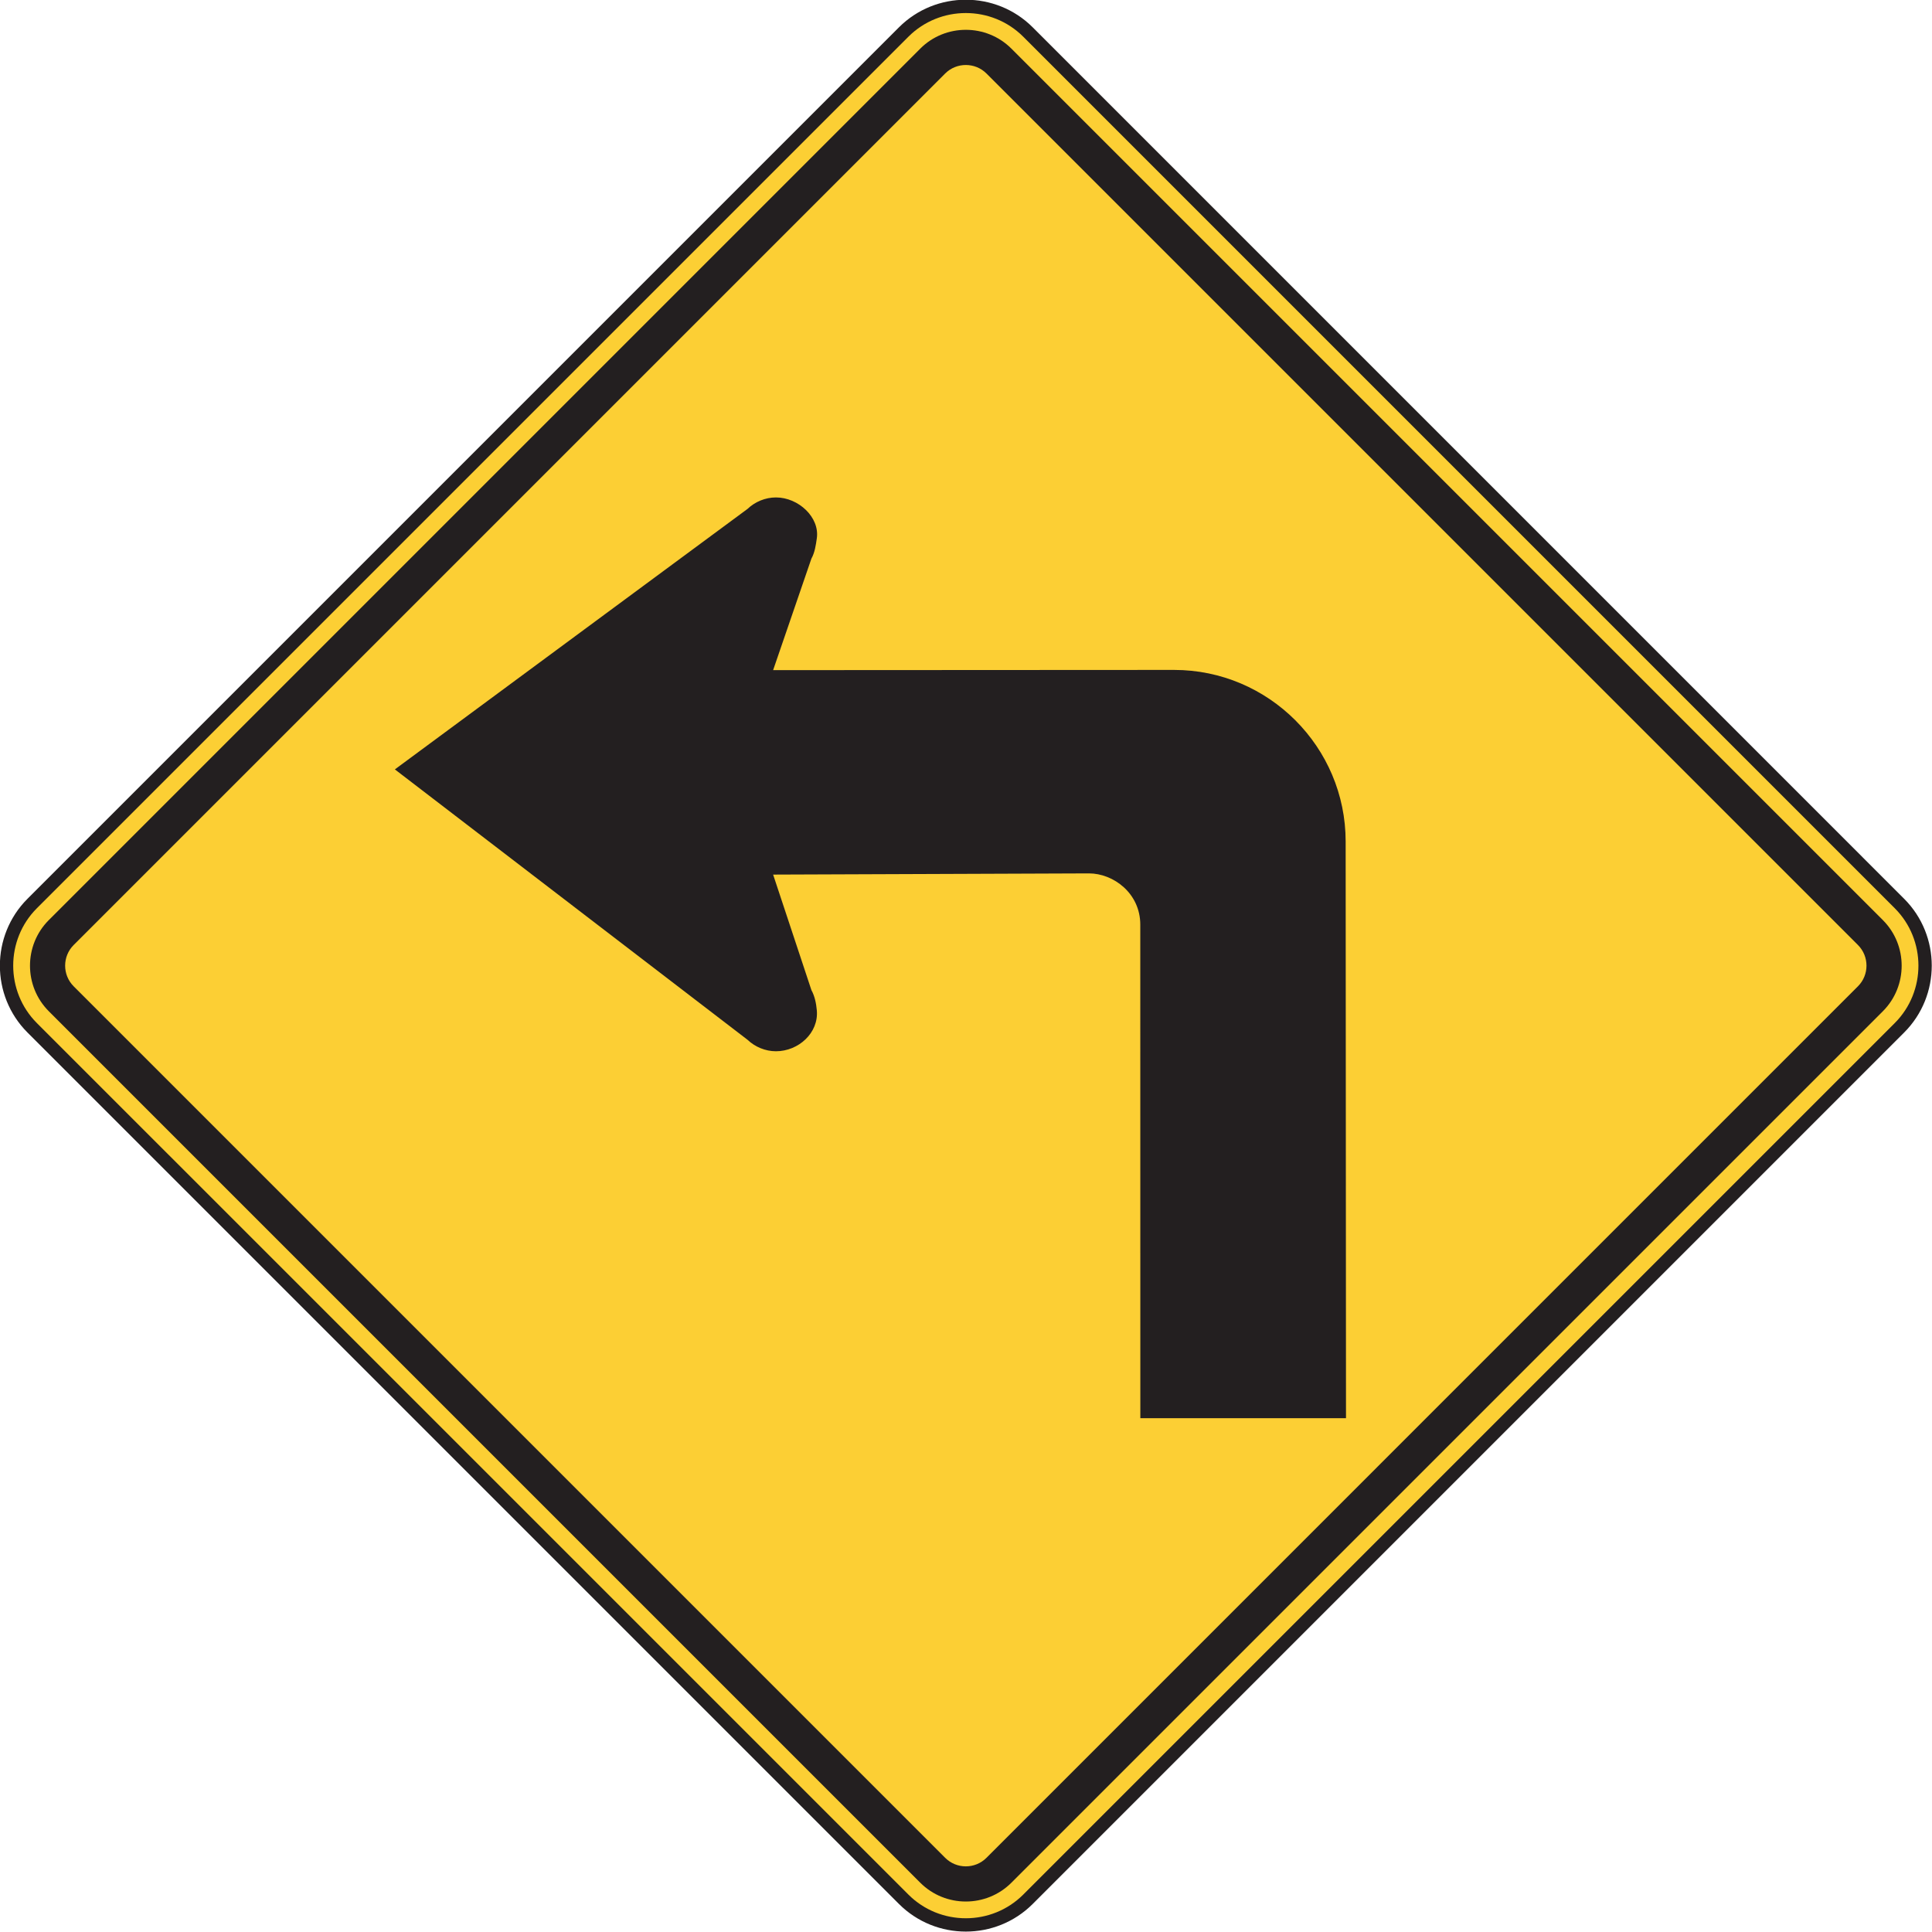 <?xml version="1.0" encoding="UTF-8" standalone="no"?>
<!-- Created with Inkscape (http://www.inkscape.org/) -->

<svg
   xmlns:dc="http://purl.org/dc/elements/1.1/"
   xmlns:cc="http://creativecommons.org/ns#"
   xmlns:rdf="http://www.w3.org/1999/02/22-rdf-syntax-ns#"
   xmlns:svg="http://www.w3.org/2000/svg"
   xmlns="http://www.w3.org/2000/svg"
   xmlns:sodipodi="http://sodipodi.sourceforge.net/DTD/sodipodi-0.dtd"
   xmlns:inkscape="http://www.inkscape.org/namespaces/inkscape"
   width="90.631"
   height="90.628"
   id="svg4153"
   version="1.1"
   inkscape:version="0.48.3.1 r9886"
   sodipodi:docname="New document 4">
  <defs
     id="defs4155">
    <clipPath
       clipPathUnits="userSpaceOnUse"
       id="clipPath3121">
      <path
         inkscape:connector-curvature="0"
         d="M 27.125,45 540,45 l 0,450.094 -512.875,0 0,-450.094 z"
         id="path3123" />
    </clipPath>
    <clipPath
       clipPathUnits="userSpaceOnUse"
       id="clipPath3105">
      <path
         inkscape:connector-curvature="0"
         d="m 30.9,45.985 505.326,0 0,449.11 -505.326,0 0,-449.11 z"
         id="path3107" />
    </clipPath>
  </defs>
  <sodipodi:namedview
     id="base"
     pagecolor="#ffffff"
     bordercolor="#666666"
     borderopacity="1.0"
     inkscape:pageopacity="0.0"
     inkscape:pageshadow="2"
     inkscape:zoom="0.35"
     inkscape:cx="45.306916"
     inkscape:cy="45.328005"
     inkscape:document-units="px"
     inkscape:current-layer="layer1"
     showgrid="false"
     fit-margin-top="0"
     fit-margin-left="0"
     fit-margin-right="0"
     fit-margin-bottom="0"
     inkscape:window-width="451"
     inkscape:window-height="398"
     inkscape:window-x="50"
     inkscape:window-y="50"
     inkscape:window-maximized="0" />
  <g
     inkscape:label="Layer 1"
     inkscape:groupmode="layer"
     id="layer1"
     transform="translate(-329.693,-487.062)">
    <g
       transform="matrix(1.25,0,0,-1.25,291.063,1062.892)"
       id="g3101">
      <g
         id="g3103"
         clip-path="url(#clipPath3105)">
        <g
           id="g3109"
           transform="translate(102.188,426.756)">
          <path
             inkscape:connector-curvature="0"
             d="m 0,0 -32.706,32.707 c -1.283,1.282 -3.381,1.282 -4.664,0 L -70.077,0 c -1.282,-1.282 -1.282,-3.38 0,-4.663 l 32.707,-32.706 c 1.283,-1.283 3.381,-1.283 4.664,0 L 0,-4.663 C 1.282,-3.38 1.282,-1.282 0,0"
             style="fill:#fccf34;fill-opacity:1;fill-rule:nonzero;stroke:none"
             id="path3111" />
        </g>
        <g
           id="g3113"
           transform="translate(102.188,426.756)">
          <path
             inkscape:connector-curvature="0"
             d="m 0,0 -32.706,32.707 c -1.283,1.282 -3.381,1.282 -4.664,0 L -70.077,0 c -1.282,-1.282 -1.282,-3.38 0,-4.663 l 32.707,-32.706 c 1.283,-1.283 3.381,-1.283 4.664,0 L 0,-4.663 C 1.282,-3.38 1.282,-1.282 0,0 z"
             style="fill:none;stroke:#231f20;stroke-width:0.5;stroke-linecap:butt;stroke-linejoin:miter;stroke-miterlimit:4;stroke-opacity:1;stroke-dasharray:none"
             id="path3115" />
        </g>
      </g>
    </g>
    <g
       transform="matrix(1.25,0,0,-1.25,291.063,1062.892)"
       id="g3117">
      <g
         id="g3119"
         clip-path="url(#clipPath3121)">
        <g
           id="g3125"
           transform="translate(101.566,426.133)">
          <path
             inkscape:connector-curvature="0"
             d="m 0,0 -32.707,32.707 c -0.94,0.94 -2.478,0.94 -3.418,0 L -68.832,0 c -0.939,-0.94 -0.939,-2.478 0,-3.418 l 32.707,-32.707 c 0.94,-0.94 2.478,-0.94 3.418,0 L 0,-3.418 C 0.939,-2.478 0.939,-0.94 0,0"
             style="fill:#231f20;fill-opacity:1;fill-rule:evenodd;stroke:none"
             id="path3127" />
        </g>
        <g
           id="g3129"
           transform="translate(100.63,425.199)">
          <path
             inkscape:connector-curvature="0"
             d="m 0,0 -32.706,32.707 c -0.426,0.425 -1.123,0.425 -1.549,0 L -66.962,0 c -0.426,-0.426 -0.426,-1.123 0,-1.549 l 32.707,-32.707 c 0.426,-0.427 1.123,-0.427 1.549,0 L 0,-1.549 C 0.427,-1.123 0.427,-0.426 0,0"
             style="fill:#fccf34;fill-opacity:1;fill-rule:evenodd;stroke:none"
             id="path3131" />
        </g>
        <g
           id="g3133"
           transform="translate(81.404,429.135)">
          <path
             inkscape:connector-curvature="0"
             d="m 0,0 0.013,-21.693 -7.718,0 -0.002,18.521 c 0,1.18 -1.011,1.924 -1.925,1.924 l -11.854,-0.045 1.437,-4.335 c 0.125,-0.227 0.18,-0.498 0.203,-0.76 0.076,-0.846 -0.689,-1.535 -1.534,-1.535 -0.396,0 -0.785,0.162 -1.067,0.431 l -13.234,10.147 13.234,9.775 c 0.282,0.27 0.671,0.431 1.067,0.431 0.845,0 1.647,-0.745 1.534,-1.534 -0.037,-0.261 -0.077,-0.534 -0.203,-0.761 L -21.486,6.38 -6.437,6.388 C -2.892,6.388 0,3.496 0,-0.049 L 0,0 z"
             style="fill:#231f20;fill-opacity:1;fill-rule:evenodd;stroke:none"
             id="path3135" />
        </g>
      </g>
    </g>
  </g>
</svg>
